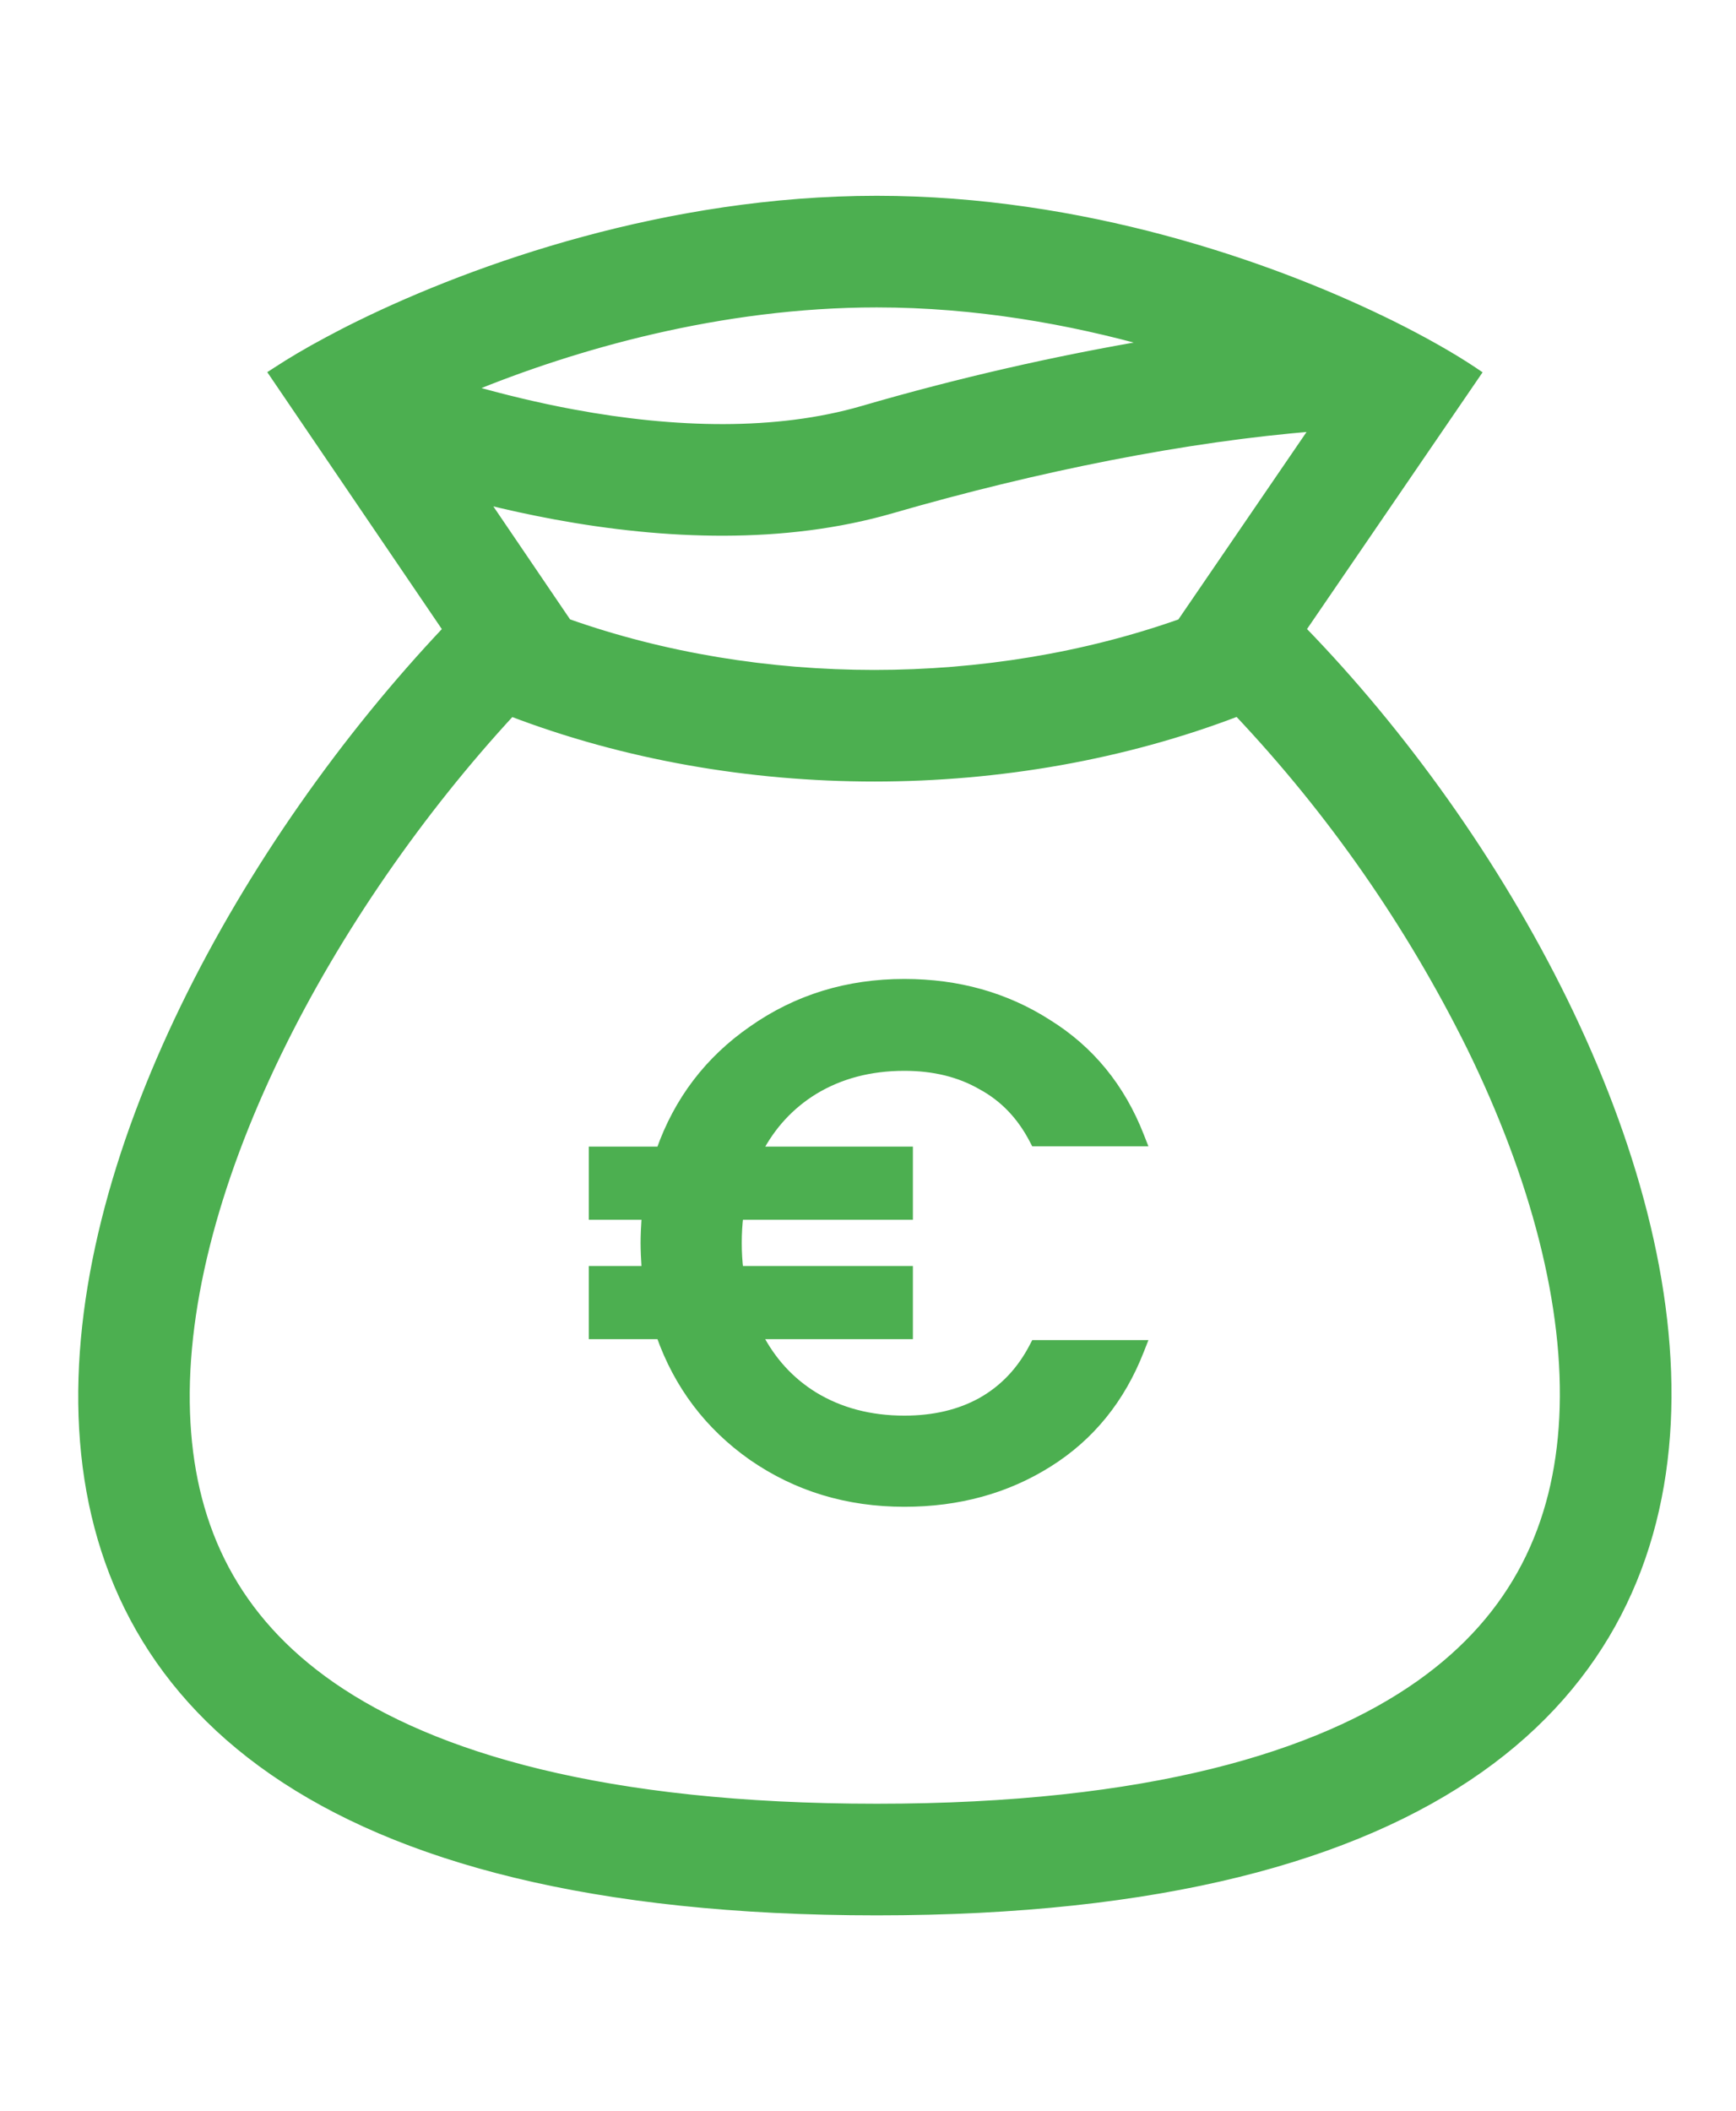 <svg width="51" height="62" viewBox="0 0 51 62" fill="none" xmlns="http://www.w3.org/2000/svg">
<path d="M40.834 9.517L40.833 9.517L40.642 9.424L40.587 9.536L40.642 9.424C37.24 7.773 31.776 5.875 25.759 5.875C19.615 5.875 14.003 7.855 10.584 9.528C10.243 9.694 9.925 9.859 9.63 10.018C9.032 10.336 8.53 10.637 8.134 10.896L8.027 10.965L8.099 11.071L13.14 18.488C10.175 21.623 7.402 25.517 5.42 29.602C3.424 33.717 2.225 38.034 2.45 41.965C2.675 45.902 4.327 49.45 8.023 52.009C11.712 54.564 17.426 56.125 25.759 56.125C34.093 56.125 39.792 54.535 43.46 51.943C47.134 49.348 48.758 45.757 48.959 41.792C49.159 37.832 47.94 33.501 45.934 29.407C43.944 25.345 41.176 21.508 38.237 18.487L43.31 11.071L43.381 10.967L43.276 10.896C42.69 10.505 41.86 10.025 40.834 9.517ZM26.18 14.956L26.18 14.956C30.451 13.719 34.881 12.836 38.635 12.541L34.698 18.297C29.029 20.301 22.334 20.301 16.667 18.294L14.208 14.674C14.904 14.848 15.604 15 16.309 15.131L16.309 15.131C19.535 15.726 23.029 15.866 26.18 14.956ZM5.471 41.793L5.471 41.793C5.285 38.558 6.277 34.769 8.143 30.923C9.909 27.284 12.369 23.777 15.016 20.912C21.691 23.466 29.688 23.466 36.363 20.909C39.121 23.828 41.429 27.141 43.212 30.739C45.085 34.559 46.099 38.367 45.933 41.638C45.774 44.79 44.537 47.473 41.711 49.471C38.758 51.557 33.772 53.097 25.758 53.097C17.735 53.097 12.725 51.584 9.744 49.52C6.897 47.547 5.649 44.901 5.471 41.793ZM16.835 12.275L16.858 12.153C15.804 11.957 14.762 11.706 13.759 11.418C16.854 10.143 21.158 8.903 25.758 8.903C28.669 8.903 31.453 9.4 33.88 10.088C30.997 10.574 28.144 11.228 25.337 12.046C22.807 12.779 19.834 12.701 16.858 12.153L16.835 12.275Z" fill="#4CAF50" stroke="#4CAF50" stroke-width="0.25"/>
<path d="M30.477 39.481H30.401L30.366 39.548C29.997 40.261 29.485 40.798 28.832 41.166C28.192 41.52 27.439 41.699 26.569 41.699C25.561 41.699 24.676 41.465 23.909 40.999C23.21 40.567 22.663 39.969 22.27 39.203H26.569H26.694V39.078V37.43V37.305H26.569H21.714C21.682 37.048 21.666 36.78 21.666 36.501C21.666 36.221 21.682 35.953 21.714 35.696H26.569H26.694V35.571V33.923V33.798H26.569H22.271C22.664 33.045 23.21 32.455 23.909 32.023C24.676 31.557 25.561 31.323 26.569 31.323C27.438 31.323 28.191 31.509 28.831 31.877L28.831 31.877L28.833 31.878C29.486 32.231 29.997 32.762 30.366 33.474L30.401 33.541H30.477H33.372H33.555L33.488 33.371C32.93 31.939 32.026 30.832 30.776 30.057C29.544 29.268 28.14 28.875 26.569 28.875C24.897 28.875 23.407 29.333 22.103 30.25C20.824 31.136 19.923 32.32 19.402 33.798H17.548H17.423V33.923V35.571V35.696H17.548H18.977C18.955 36.029 18.944 36.297 18.944 36.501C18.944 36.704 18.955 36.972 18.977 37.305H17.548H17.423V37.43V39.078V39.203H17.548H19.402C19.923 40.681 20.824 41.872 22.103 42.772L22.104 42.772C23.407 43.675 24.897 44.126 26.569 44.126C28.154 44.126 29.564 43.74 30.797 42.965C32.033 42.19 32.93 41.084 33.488 39.651L33.555 39.481H33.372H30.477Z" fill="#4CAF50" stroke="#4CAF50" stroke-width="0.25"/>
</svg>
